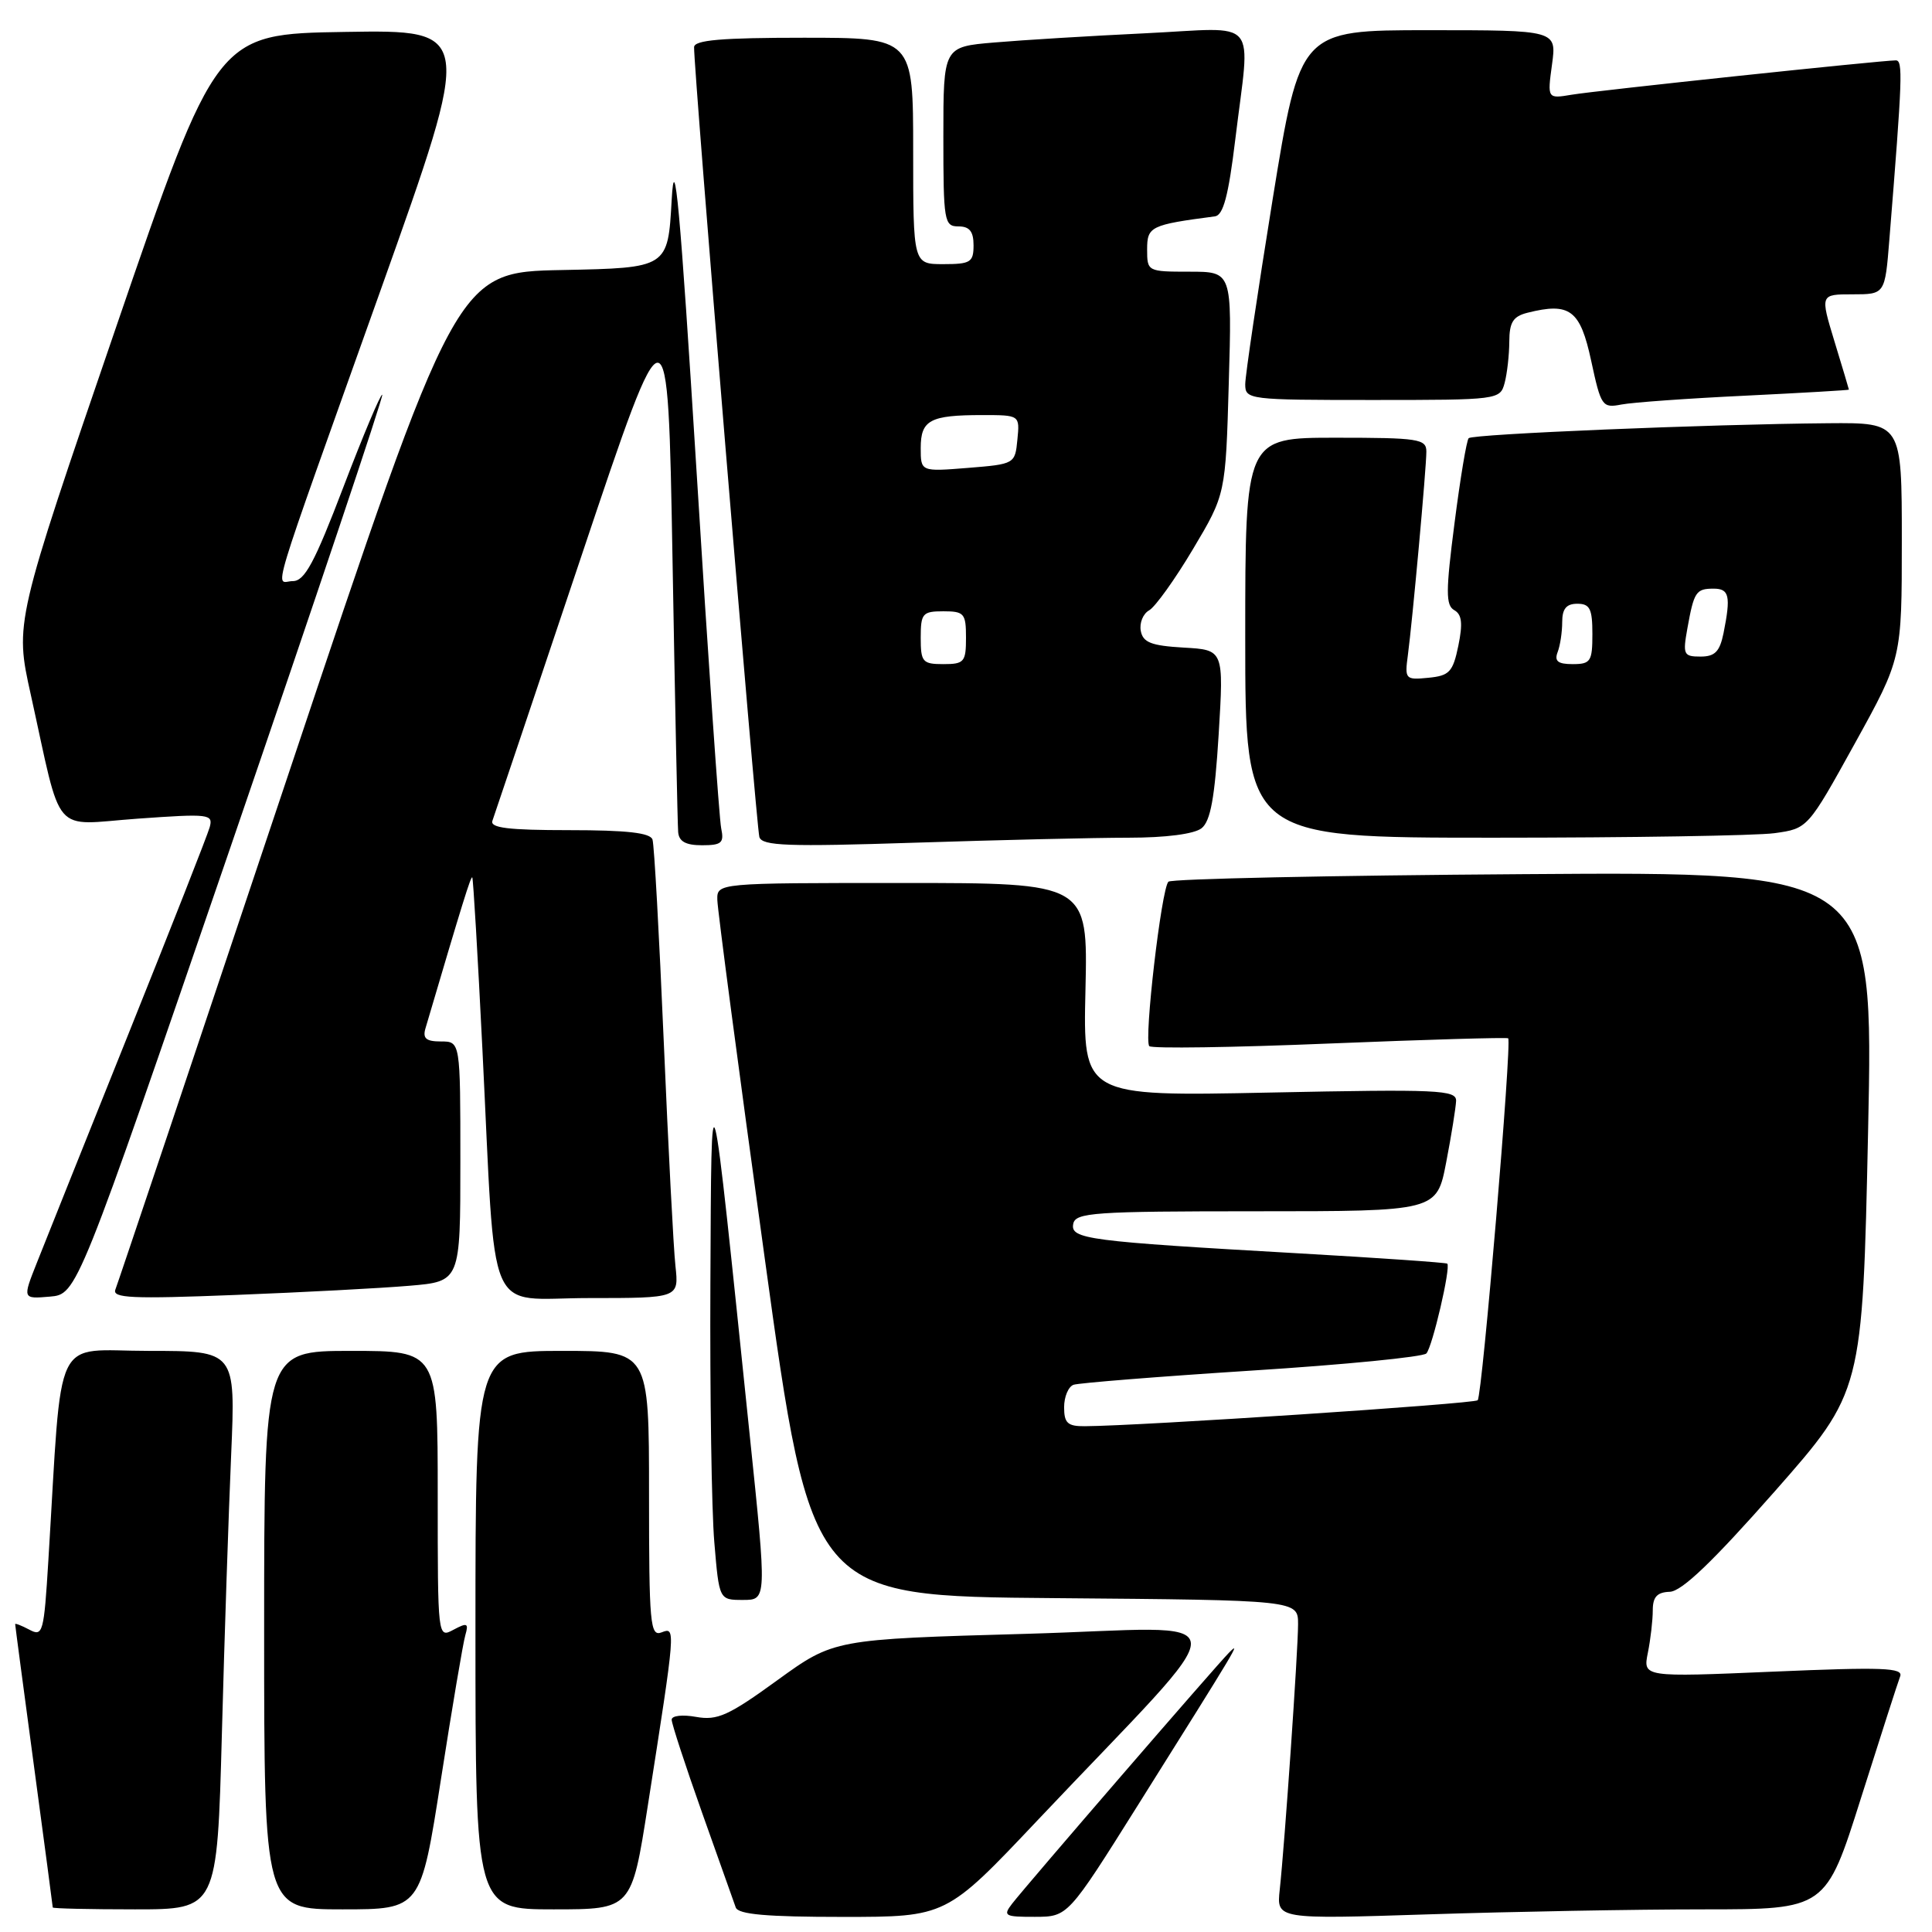 <?xml version="1.0" encoding="UTF-8" standalone="no"?>
<!DOCTYPE svg PUBLIC "-//W3C//DTD SVG 1.1//EN" "http://www.w3.org/Graphics/SVG/1.1/DTD/svg11.dtd" >
<svg xmlns="http://www.w3.org/2000/svg" xmlns:xlink="http://www.w3.org/1999/xlink" version="1.1" viewBox="0 0 256 256">
 <g >
 <path fill="currentColor"
d=" M 137.43 241.25 C 164.73 212.37 164.92 215.67 136.00 216.49 C 110.50 217.21 110.50 217.21 103.00 222.64 C 96.54 227.33 95.05 228.00 92.25 227.50 C 90.43 227.17 89.00 227.33 89.00 227.87 C 89.00 228.40 90.81 233.93 93.02 240.17 C 95.24 246.40 97.25 252.06 97.49 252.75 C 97.82 253.67 101.58 254.00 111.66 254.00 C 125.38 254.00 125.38 254.00 137.43 241.25 Z  M 150.75 239.24 C 164.21 217.80 164.47 217.36 162.84 219.00 C 161.11 220.74 136.13 249.65 134.11 252.25 C 132.87 253.86 133.11 254.00 137.13 253.99 C 141.50 253.98 141.50 253.98 150.75 239.24 Z  M 225.71 253.00 C 241.93 253.00 241.93 253.00 246.59 238.25 C 249.16 230.14 251.49 222.88 251.78 222.13 C 252.22 220.98 249.47 220.88 235.00 221.50 C 217.70 222.24 217.70 222.24 218.35 219.00 C 218.71 217.21 219.00 214.68 219.00 213.38 C 219.00 211.60 219.57 210.98 221.25 210.92 C 222.84 210.87 226.93 206.95 235.15 197.63 C 246.79 184.41 246.79 184.41 247.53 149.96 C 248.26 115.50 248.26 115.50 201.88 115.83 C 176.37 116.00 155.20 116.45 154.82 116.83 C 153.89 117.76 151.55 137.88 152.29 138.62 C 152.62 138.96 163.38 138.80 176.20 138.27 C 189.01 137.75 199.65 137.44 199.84 137.58 C 200.36 137.99 196.41 184.93 195.80 185.54 C 195.32 186.01 151.08 188.94 143.75 188.98 C 141.47 189.00 141.00 188.57 141.00 186.47 C 141.00 185.08 141.56 183.74 142.25 183.49 C 142.94 183.25 153.56 182.40 165.86 181.61 C 178.16 180.83 188.57 179.80 189.00 179.34 C 189.80 178.48 192.26 167.92 191.77 167.44 C 191.62 167.30 182.72 166.68 172.00 166.07 C 144.08 164.48 141.82 164.19 142.21 162.17 C 142.50 160.67 144.90 160.50 166.46 160.50 C 190.38 160.50 190.38 160.50 191.63 154.00 C 192.32 150.43 192.90 146.77 192.94 145.88 C 192.99 144.42 190.62 144.31 168.25 144.77 C 143.50 145.28 143.50 145.28 143.83 131.14 C 144.15 117.00 144.15 117.00 119.58 117.00 C 95.00 117.00 95.00 117.00 95.05 119.25 C 95.07 120.49 97.88 141.75 101.30 166.50 C 107.50 211.50 107.50 211.50 139.75 211.76 C 172.00 212.03 172.00 212.03 172.00 215.21 C 172.00 218.71 170.24 244.21 169.57 250.41 C 169.15 254.31 169.15 254.31 189.32 253.66 C 200.42 253.30 216.80 253.00 225.71 253.00 Z  M 29.40 229.75 C 29.74 216.96 30.30 200.31 30.63 192.75 C 31.22 179.00 31.22 179.00 19.72 179.00 C 6.83 179.00 8.30 175.94 6.41 206.73 C 5.82 216.37 5.68 216.90 3.89 215.94 C 2.85 215.39 2.00 215.06 2.01 215.21 C 2.01 215.37 3.13 223.82 4.50 234.00 C 5.87 244.18 6.99 252.61 6.99 252.75 C 7.00 252.89 11.90 253.00 17.88 253.00 C 28.77 253.00 28.77 253.00 29.40 229.75 Z  M 58.43 235.75 C 59.91 226.26 61.36 217.67 61.66 216.66 C 62.12 215.07 61.91 214.98 60.09 215.95 C 58.00 217.07 58.00 217.05 58.00 198.04 C 58.00 179.00 58.00 179.00 46.50 179.00 C 35.00 179.00 35.00 179.00 35.00 216.00 C 35.00 253.00 35.00 253.00 45.37 253.00 C 55.74 253.00 55.74 253.00 58.43 235.75 Z  M 85.84 239.25 C 89.55 215.57 89.55 215.57 87.66 216.30 C 86.15 216.88 86.00 215.23 86.00 197.97 C 86.00 179.00 86.00 179.00 74.50 179.00 C 63.00 179.00 63.00 179.00 63.00 216.00 C 63.00 253.00 63.00 253.00 73.34 253.00 C 83.69 253.00 83.69 253.00 85.84 239.25 Z  M 99.35 190.25 C 94.07 139.28 94.28 140.10 94.13 170.10 C 94.06 184.73 94.29 200.14 94.65 204.35 C 95.29 212.00 95.29 212.00 98.45 212.00 C 101.61 212.00 101.61 212.00 99.35 190.25 Z  M 30.60 112.08 C 41.81 79.39 50.83 52.50 50.65 52.31 C 50.46 52.13 48.15 57.60 45.52 64.49 C 41.68 74.56 40.37 77.00 38.80 77.00 C 36.46 77.00 35.18 81.23 50.51 38.23 C 62.72 3.95 62.72 3.95 45.71 4.23 C 28.70 4.50 28.70 4.50 15.33 43.50 C 1.96 82.50 1.96 82.50 4.07 92.00 C 8.31 111.18 6.71 109.31 18.21 108.48 C 27.76 107.80 28.27 107.86 27.78 109.63 C 27.49 110.66 22.65 122.97 17.02 137.00 C 11.40 151.03 5.93 164.66 4.89 167.31 C 2.98 172.12 2.98 172.12 6.60 171.81 C 10.21 171.50 10.21 171.50 30.60 112.08 Z  M 54.25 170.37 C 61.00 169.80 61.00 169.80 61.00 153.90 C 61.00 138.00 61.00 138.00 58.43 138.00 C 56.46 138.00 55.98 137.60 56.38 136.25 C 61.33 119.47 62.39 116.06 62.58 116.26 C 62.70 116.39 63.31 126.62 63.92 139.00 C 65.75 175.69 64.17 172.00 78.05 172.00 C 89.96 172.00 89.96 172.00 89.50 167.75 C 89.24 165.41 88.55 152.03 87.95 138.00 C 87.35 123.97 86.69 111.94 86.46 111.25 C 86.18 110.35 83.05 110.00 75.42 110.00 C 67.34 110.00 64.90 109.70 65.25 108.75 C 65.50 108.06 70.83 92.20 77.10 73.50 C 88.50 39.50 88.50 39.50 89.11 74.00 C 89.44 92.97 89.78 109.29 89.86 110.25 C 89.96 111.50 90.86 112.00 93.02 112.00 C 95.62 112.00 95.97 111.69 95.56 109.75 C 95.30 108.51 93.83 87.25 92.30 62.50 C 90.10 27.24 89.39 19.45 89.00 26.50 C 88.50 35.50 88.50 35.50 74.49 35.78 C 60.47 36.05 60.47 36.05 38.15 102.78 C 25.88 139.47 15.59 170.12 15.29 170.87 C 14.84 172.01 17.48 172.13 31.13 171.59 C 40.13 171.24 50.54 170.69 54.25 170.37 Z  M 149.56 111.00 C 154.49 111.00 158.23 110.51 159.21 109.75 C 160.40 108.81 160.96 105.74 161.48 97.31 C 162.16 86.11 162.16 86.11 156.84 85.81 C 152.54 85.56 151.45 85.13 151.16 83.60 C 150.96 82.55 151.46 81.32 152.27 80.87 C 153.08 80.41 155.69 76.77 158.07 72.77 C 162.40 65.50 162.40 65.50 162.82 50.75 C 163.25 36.00 163.25 36.00 157.62 36.00 C 152.06 36.00 152.00 35.97 152.00 33.05 C 152.00 30.01 152.45 29.79 160.98 28.67 C 162.09 28.53 162.78 25.93 163.68 18.49 C 165.68 1.96 167.13 3.67 151.75 4.41 C 144.46 4.76 135.46 5.31 131.75 5.63 C 125.00 6.20 125.00 6.20 125.00 18.10 C 125.00 29.33 125.11 30.00 127.00 30.00 C 128.47 30.00 129.00 30.67 129.00 32.50 C 129.00 34.75 128.60 35.00 125.00 35.00 C 121.00 35.00 121.00 35.00 121.00 20.00 C 121.00 5.00 121.00 5.00 106.50 5.00 C 95.58 5.00 91.99 5.31 91.97 6.25 C 91.90 9.01 100.22 109.60 100.62 110.91 C 100.99 112.09 104.36 112.21 121.28 111.66 C 132.40 111.30 145.13 111.00 149.56 111.00 Z  M 235.13 110.40 C 239.54 109.79 239.54 109.79 245.77 98.52 C 252.00 87.25 252.00 87.25 252.00 71.63 C 252.00 56.00 252.00 56.00 242.25 56.08 C 226.49 56.21 195.16 57.51 194.61 58.06 C 194.33 58.33 193.49 63.40 192.73 69.33 C 191.56 78.37 191.56 80.21 192.70 80.85 C 193.71 81.42 193.84 82.61 193.24 85.55 C 192.52 89.04 192.06 89.54 189.26 89.81 C 186.22 90.11 186.12 90.00 186.55 86.81 C 187.17 82.13 189.00 62.02 189.00 59.83 C 189.00 58.16 187.95 58.00 177.00 58.00 C 165.00 58.00 165.00 58.00 165.00 84.50 C 165.00 111.00 165.00 111.00 197.86 111.00 C 215.93 111.00 232.71 110.73 235.13 110.40 Z  M 231.25 52.43 C 238.81 52.06 245.00 51.70 244.99 51.63 C 244.99 51.56 244.13 48.69 243.08 45.25 C 241.18 39.00 241.18 39.00 245.47 39.00 C 249.77 39.00 249.77 39.00 250.35 31.75 C 252.09 10.19 252.17 8.00 251.20 8.00 C 249.32 8.00 211.52 12.00 208.26 12.55 C 205.03 13.09 205.03 13.09 205.65 8.54 C 206.27 4.00 206.27 4.00 189.27 4.00 C 172.27 4.00 172.27 4.00 168.63 26.42 C 166.64 38.75 165.00 49.77 165.00 50.92 C 165.00 52.95 165.44 53.00 181.88 53.00 C 198.55 53.00 198.77 52.97 199.37 50.75 C 199.70 49.51 199.98 47.05 199.99 45.27 C 200.00 42.70 200.49 41.92 202.40 41.44 C 208.02 40.03 209.39 41.06 210.84 47.81 C 212.14 53.85 212.31 54.09 214.85 53.60 C 216.31 53.32 223.69 52.79 231.25 52.43 Z  M 122.00 84.50 C 122.00 81.28 122.24 81.00 125.00 81.00 C 127.76 81.00 128.00 81.28 128.00 84.50 C 128.00 87.72 127.76 88.00 125.00 88.00 C 122.24 88.00 122.00 87.72 122.00 84.50 Z  M 122.00 59.36 C 122.00 55.66 123.23 55.00 130.15 55.00 C 135.13 55.00 135.13 55.00 134.81 58.25 C 134.50 61.47 134.45 61.50 128.25 62.00 C 122.00 62.50 122.00 62.50 122.00 59.36 Z  M 206.39 86.42 C 206.73 85.55 207.00 83.75 207.00 82.42 C 207.00 80.67 207.55 80.00 209.00 80.00 C 210.67 80.00 211.00 80.67 211.00 84.00 C 211.00 87.64 210.77 88.00 208.39 88.00 C 206.43 88.00 205.94 87.61 206.39 86.42 Z  M 223.59 83.25 C 224.46 78.41 224.73 78.00 227.06 78.00 C 229.14 78.00 229.36 78.97 228.38 83.88 C 227.88 86.34 227.24 87.00 225.33 87.00 C 223.08 87.00 222.96 86.74 223.59 83.25 Z "/>
</g>
</svg>